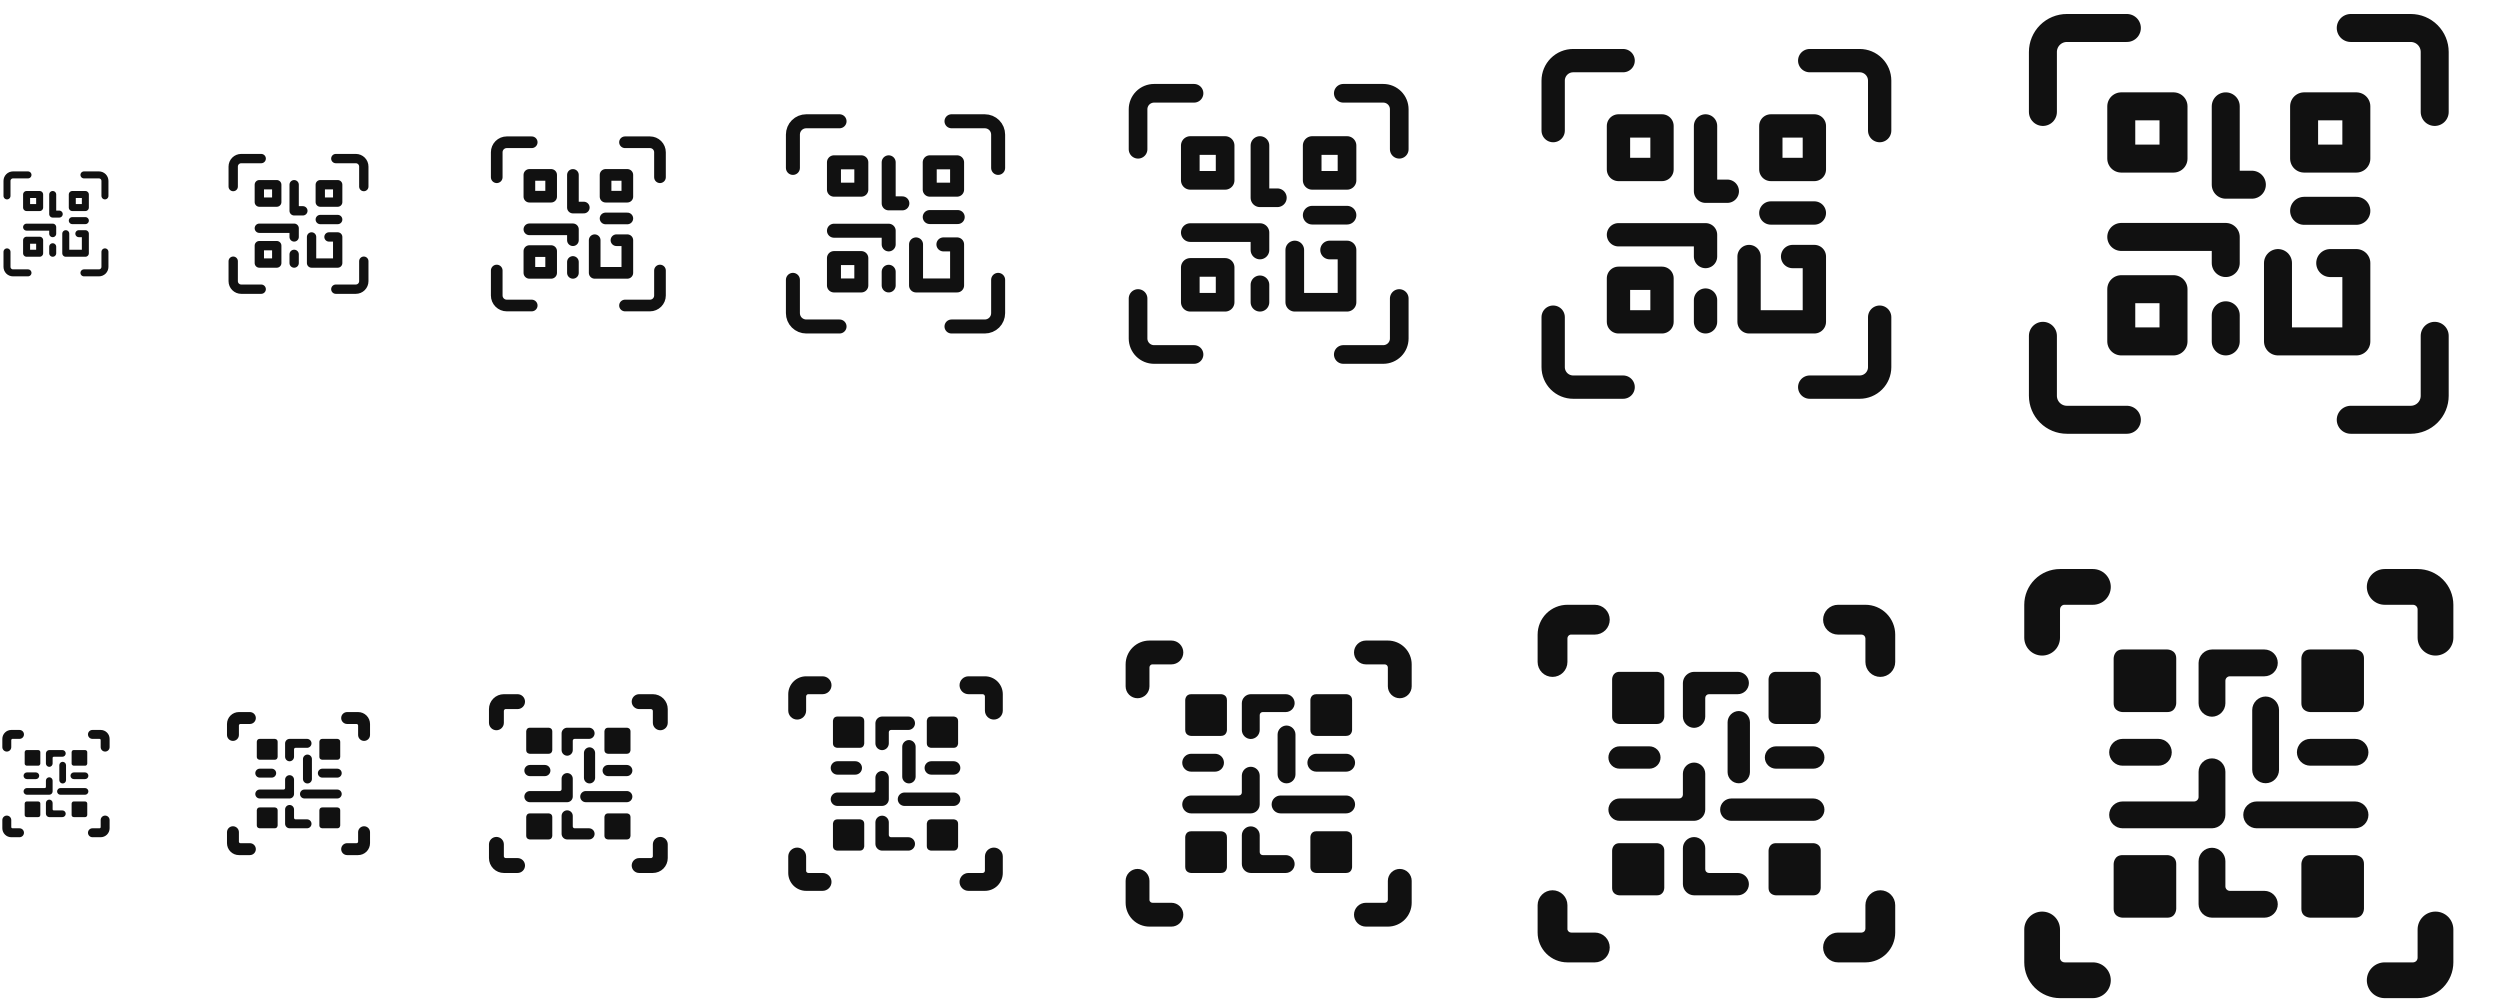 <svg width="268" height="108" viewBox="0 0 268 108" fill="none" xmlns="http://www.w3.org/2000/svg">
<g id="QR Code">
<g id="Size=12px, Filled=false" clip-path="url(#clip0_2166_842)">
<path id="Vector" d="M2.85 24.35H5.65V25.05M7.05 25.05V27.15H9.15V25.05H8.45M5.65 26.45V27.15M5.65 20.85V22.95H6.35M7.75 23.65H9.15M0.75 21V19.393C0.75 19.222 0.818 19.059 0.938 18.938C1.059 18.818 1.222 18.75 1.393 18.75H3M9 18.75H10.607C10.778 18.75 10.941 18.818 11.062 18.938C11.182 19.059 11.25 19.222 11.25 19.393V21M11.25 27V28.607C11.25 28.778 11.182 28.941 11.062 29.062C10.941 29.182 10.778 29.25 10.607 29.25H9M3 29.25H1.393C1.222 29.25 1.059 29.182 0.938 29.062C0.818 28.941 0.75 28.778 0.75 28.607V27M2.85 20.85H4.25V22.25H2.85V20.85ZM2.85 25.75H4.25V27.15H2.85V25.75ZM7.75 20.85H9.15V22.25H7.75V20.85Z" stroke="#111111" stroke-width="0.75" stroke-linecap="round" stroke-linejoin="round"/>
</g>
<g id="Size=16px, Filled=false" clip-path="url(#clip1_2166_842)">
<path id="Vector_2" d="M27.8 24.467H31.533V25.4M33.4 25.4V28.2H36.2V25.4H35.267M31.533 27.267V28.2M31.533 19.8V22.6H32.467M34.333 23.533H36.2M25 20V17.857C25 17.63 25.09 17.412 25.251 17.251C25.412 17.09 25.63 17 25.857 17H28M36 17H38.143C38.37 17 38.588 17.09 38.749 17.251C38.91 17.412 39 17.63 39 17.857V20M39 28V30.143C39 30.37 38.91 30.588 38.749 30.749C38.588 30.91 38.37 31 38.143 31H36M28 31H25.857C25.63 31 25.412 30.91 25.251 30.749C25.09 30.588 25 30.37 25 30.143V28M27.8 19.8H29.667V21.667H27.8V19.8ZM27.8 26.333H29.667V28.2H27.8V26.333ZM34.333 19.8H36.2V21.667H34.333V19.8Z" stroke="#111111" stroke-linecap="round" stroke-linejoin="round"/>
</g>
<g id="Size=20px, Filled=false" clip-path="url(#clip2_2166_842)">
<path id="Vector_3" d="M56.75 24.583H61.417V25.75M63.75 25.75V29.25H67.25V25.75H66.083M61.417 28.083V29.25M61.417 18.75V22.25H62.583M64.917 23.417H67.25M53.25 19V16.321C53.25 16.037 53.363 15.765 53.564 15.564C53.765 15.363 54.037 15.25 54.321 15.25H57M67 15.25H69.679C69.963 15.25 70.235 15.363 70.436 15.564C70.637 15.765 70.75 16.037 70.75 16.321V19M70.75 29V31.679C70.75 31.963 70.637 32.235 70.436 32.436C70.235 32.637 69.963 32.75 69.679 32.75H67M57 32.75H54.321C54.037 32.75 53.765 32.637 53.564 32.436C53.363 32.235 53.25 31.963 53.25 31.679V29M56.75 18.75H59.083V21.083H56.75V18.75ZM56.75 26.917H59.083V29.25H56.75V26.917ZM64.917 18.75H67.25V21.083H64.917V18.75Z" stroke="#111111" stroke-width="1.25" stroke-linecap="round" stroke-linejoin="round"/>
</g>
<g id="Size=24px, Filled=false" clip-path="url(#clip3_2166_842)">
<path id="Vector_4" d="M89.4 24.733H95.267V26.2M98.2 26.2V30.6H102.6V26.2H101.133M95.267 29.133V30.6M95.267 17.4V21.8H96.733M99.667 23.267H102.667M85 18V14.429C85 14.05 85.15 13.686 85.418 13.418C85.686 13.15 86.05 13 86.429 13H90M102 13H105.571C105.95 13 106.314 13.15 106.582 13.418C106.849 13.686 107 14.05 107 14.429V18M107 30V33.571C107 33.95 106.849 34.314 106.582 34.582C106.314 34.849 105.95 35 105.571 35H102M90 35H86.429C86.05 35 85.686 34.849 85.418 34.582C85.15 34.314 85 33.95 85 33.571V30M89.4 17.4H92.333V20.333H89.4V17.4ZM89.4 27.667H92.333V30.6H89.4V27.667ZM99.667 17.4H102.6V20.333H99.667V17.4Z" stroke="#111111" stroke-width="1.5" stroke-linecap="round" stroke-linejoin="round"/>
</g>
<g id="Size=32px, Filled=false">
<path id="Vector_5" d="M127.6 24.933H135.067V26.8M138.8 26.8V32.4H144.4V26.8H142.533M135.067 30.533V32.4M135.067 15.6V21.2H136.933M140.667 23.067H144.4M122 16V11.714C122 11.26 122.181 10.824 122.502 10.502C122.824 10.181 123.26 10 123.714 10H128M144 10H148.286C148.74 10 149.176 10.181 149.498 10.502C149.819 10.824 150 11.26 150 11.714V16M150 32V36.286C150 36.74 149.819 37.176 149.498 37.498C149.176 37.819 148.74 38 148.286 38H144M128 38H123.714C123.26 38 122.824 37.819 122.502 37.498C122.181 37.176 122 36.74 122 36.286V32M127.6 15.6H131.333V19.333H127.6V15.6ZM127.6 28.667H131.333V32.4H127.6V28.667ZM140.667 15.6H144.4V19.333H140.667V15.6Z" stroke="#111111" stroke-width="2" stroke-linecap="round" stroke-linejoin="round"/>
</g>
<g id="Size=40px, Filled=false">
<path id="Vector_6" d="M173.5 25.167H182.833V27.5M187.5 27.5V34.5H194.5V27.5H192.167M182.833 32.167V34.5M182.833 13.5V20.5H185.167M189.833 22.833H194.5M166.5 14V8.643C166.5 8.075 166.726 7.529 167.128 7.128C167.529 6.726 168.075 6.5 168.643 6.5H174M194 6.5H199.357C199.925 6.5 200.471 6.726 200.872 7.128C201.274 7.529 201.5 8.075 201.5 8.643V14M201.5 34V39.357C201.5 39.925 201.274 40.471 200.872 40.872C200.471 41.274 199.925 41.5 199.357 41.5H194M174 41.5H168.643C168.075 41.5 167.529 41.274 167.128 40.872C166.726 40.471 166.5 39.925 166.5 39.357V34M173.5 13.5H178.167V18.167H173.5V13.5ZM173.5 29.833H178.167V34.5H173.5V29.833ZM189.833 13.5H194.5V18.167H189.833V13.5Z" stroke="#111111" stroke-width="2.5" stroke-linecap="round" stroke-linejoin="round"/>
</g>
<g id="Size=48px, Filled=false">
<path id="Vector_7" d="M227.4 25.4H238.6V28.2M244.2 28.2V36.6H252.6V28.2H249.8M238.6 33.8V36.6M238.6 11.4V19.8H241.4M247 22.6H252.6M219 12V5.571C219 4.889 219.271 4.235 219.753 3.753C220.235 3.271 220.889 3 221.571 3H228M252 3H258.429C259.111 3 259.765 3.271 260.247 3.753C260.729 4.235 261 4.889 261 5.571V12M261 36V42.429C261 43.111 260.729 43.765 260.247 44.247C259.765 44.729 259.111 45 258.429 45H252M228 45H221.571C220.889 45 220.235 44.729 219.753 44.247C219.271 43.765 219 43.111 219 42.429V36M227.4 11.4H233V17H227.4V11.4ZM227.4 31H233V36.6H227.4V31ZM247 11.4H252.6V17H247V11.4Z" stroke="#111111" stroke-width="3" stroke-linecap="round" stroke-linejoin="round"/>
</g>
<g id="Size=12px, Filled=true" clip-path="url(#clip4_2166_842)">
<g id="Vector_8">
<path d="M0.729 80.569C0.856 80.569 0.978 80.519 1.068 80.429C1.158 80.339 1.208 80.217 1.208 80.09V79.333C1.208 79.304 1.218 79.275 1.236 79.252C1.254 79.23 1.28 79.214 1.309 79.208H2.09C2.217 79.208 2.339 79.158 2.429 79.068C2.519 78.978 2.569 78.856 2.569 78.729C2.569 78.602 2.519 78.48 2.429 78.39C2.339 78.3 2.217 78.25 2.09 78.25H1.208C0.954 78.25 0.71 78.351 0.531 78.531C0.351 78.71 0.25 78.954 0.25 79.208V80.09C0.25 80.217 0.3 80.339 0.39 80.429C0.48 80.519 0.602 80.569 0.729 80.569Z" fill="#111111"/>
<path d="M2.09 88.792H1.333C1.304 88.792 1.275 88.782 1.252 88.764C1.23 88.746 1.214 88.72 1.208 88.691V87.91C1.208 87.783 1.158 87.661 1.068 87.571C0.978 87.481 0.856 87.431 0.729 87.431C0.602 87.431 0.48 87.481 0.39 87.571C0.3 87.661 0.25 87.783 0.25 87.91V88.792C0.25 89.046 0.351 89.29 0.531 89.469C0.71 89.649 0.954 89.75 1.208 89.75H2.09C2.217 89.75 2.339 89.7 2.429 89.61C2.519 89.52 2.569 89.398 2.569 89.271C2.569 89.144 2.519 89.022 2.429 88.932C2.339 88.842 2.217 88.792 2.09 88.792Z" fill="#111111"/>
<path d="M9.91 78.25H10.792C11.046 78.25 11.29 78.351 11.469 78.531C11.649 78.71 11.75 78.954 11.75 79.208V80.09C11.75 80.217 11.7 80.339 11.61 80.429C11.52 80.519 11.398 80.569 11.271 80.569C11.144 80.569 11.022 80.519 10.932 80.429C10.842 80.339 10.792 80.217 10.792 80.09V79.328C10.79 79.296 10.777 79.266 10.754 79.243C10.73 79.221 10.699 79.208 10.667 79.208H9.91C9.783 79.208 9.661 79.158 9.571 79.068C9.481 78.978 9.431 78.856 9.431 78.729C9.431 78.602 9.481 78.48 9.571 78.39C9.661 78.3 9.783 78.25 9.91 78.25Z" fill="#111111"/>
<path d="M11.271 87.431C11.144 87.431 11.022 87.481 10.932 87.571C10.842 87.661 10.792 87.783 10.792 87.91V88.667C10.792 88.699 10.779 88.73 10.757 88.754C10.735 88.777 10.704 88.79 10.672 88.792H9.91C9.783 88.792 9.661 88.842 9.571 88.932C9.481 89.022 9.431 89.144 9.431 89.271C9.431 89.398 9.481 89.52 9.571 89.61C9.661 89.7 9.783 89.75 9.91 89.75H10.792C11.046 89.75 11.29 89.649 11.469 89.469C11.649 89.29 11.75 89.046 11.75 88.792V87.91C11.75 87.783 11.7 87.661 11.61 87.571C11.52 87.481 11.398 87.431 11.271 87.431Z" fill="#111111"/>
<path d="M4.083 80.406H2.885C2.646 80.406 2.646 80.646 2.646 80.646V81.844C2.646 82.083 2.885 82.083 2.885 82.083H4.083C4.323 82.083 4.323 81.844 4.323 81.844V80.646C4.323 80.406 4.083 80.406 4.083 80.406Z" fill="#111111"/>
<path d="M7.917 80.406H9.115C9.115 80.406 9.354 80.406 9.354 80.646V81.844C9.354 81.844 9.354 82.083 9.115 82.083H7.917C7.917 82.083 7.677 82.083 7.677 81.844V80.646C7.677 80.646 7.677 80.406 7.917 80.406Z" fill="#111111"/>
<path d="M9.115 85.917H7.917C7.677 85.917 7.677 86.156 7.677 86.156V87.354C7.677 87.594 7.917 87.594 7.917 87.594H9.115C9.354 87.594 9.354 87.354 9.354 87.354V86.156C9.354 85.917 9.115 85.917 9.115 85.917Z" fill="#111111"/>
<path d="M2.885 85.917H4.083C4.083 85.917 4.323 85.917 4.323 86.156V87.354C4.323 87.354 4.323 87.594 4.083 87.594H2.885C2.885 87.594 2.646 87.594 2.646 87.354V86.156C2.646 86.156 2.646 85.917 2.885 85.917Z" fill="#111111"/>
<path d="M5.534 82.101C5.467 82.168 5.376 82.207 5.281 82.208C5.186 82.207 5.096 82.168 5.029 82.101C4.961 82.034 4.923 81.944 4.922 81.849V80.766C4.923 80.671 4.961 80.58 5.029 80.513C5.096 80.446 5.186 80.407 5.281 80.406H6.685C6.781 80.406 6.872 80.444 6.939 80.511C7.007 80.579 7.045 80.67 7.045 80.766C7.045 80.861 7.007 80.952 6.939 81.02C6.872 81.087 6.781 81.125 6.685 81.125H5.76C5.729 81.125 5.698 81.138 5.676 81.16C5.653 81.183 5.641 81.213 5.641 81.245V81.849C5.639 81.944 5.601 82.034 5.534 82.101Z" fill="#111111"/>
<path d="M6.719 81.666C6.624 81.668 6.533 81.706 6.466 81.773C6.399 81.84 6.361 81.931 6.359 82.026V83.631C6.359 83.726 6.397 83.818 6.465 83.885C6.532 83.953 6.623 83.99 6.719 83.99C6.814 83.99 6.905 83.953 6.973 83.885C7.04 83.818 7.078 83.726 7.078 83.631V82.026C7.077 81.931 7.039 81.84 6.971 81.773C6.904 81.706 6.814 81.668 6.719 81.666Z" fill="#111111"/>
<path d="M5.534 85.091C5.467 85.159 5.376 85.197 5.281 85.198H2.885C2.79 85.198 2.699 85.16 2.631 85.093C2.564 85.025 2.526 84.934 2.526 84.839C2.526 84.743 2.564 84.652 2.631 84.585C2.699 84.517 2.79 84.479 2.885 84.479H4.802C4.834 84.479 4.864 84.467 4.887 84.444C4.909 84.422 4.922 84.391 4.922 84.359V83.684C4.922 83.588 4.96 83.497 5.027 83.43C5.095 83.362 5.186 83.324 5.281 83.324C5.377 83.324 5.468 83.362 5.535 83.43C5.603 83.497 5.641 83.588 5.641 83.684V84.839C5.639 84.933 5.601 85.024 5.534 85.091Z" fill="#111111"/>
<path d="M6.685 86.875H5.76C5.729 86.875 5.698 86.862 5.676 86.84C5.653 86.817 5.641 86.787 5.641 86.755V86.08C5.641 85.984 5.603 85.893 5.535 85.826C5.468 85.758 5.377 85.72 5.281 85.72C5.186 85.72 5.095 85.758 5.027 85.826C4.96 85.893 4.922 85.984 4.922 86.08V87.234C4.923 87.329 4.961 87.42 5.029 87.487C5.096 87.554 5.186 87.593 5.281 87.594H6.685C6.781 87.594 6.872 87.556 6.939 87.489C7.007 87.421 7.045 87.33 7.045 87.234C7.045 87.139 7.007 87.048 6.939 86.98C6.872 86.913 6.781 86.875 6.685 86.875Z" fill="#111111"/>
<path d="M3.844 83.521H2.885C2.79 83.521 2.699 83.483 2.631 83.416C2.564 83.348 2.526 83.257 2.526 83.162C2.526 83.066 2.564 82.975 2.631 82.907C2.699 82.84 2.79 82.802 2.885 82.802H3.844C3.939 82.802 4.03 82.84 4.098 82.907C4.165 82.975 4.203 83.066 4.203 83.162C4.203 83.257 4.165 83.348 4.098 83.416C4.03 83.483 3.939 83.521 3.844 83.521Z" fill="#111111"/>
<path d="M7.917 83.521H9.115C9.21 83.521 9.301 83.483 9.369 83.416C9.436 83.348 9.474 83.257 9.474 83.162C9.474 83.066 9.436 82.975 9.369 82.907C9.301 82.84 9.21 82.802 9.115 82.802H7.917C7.821 82.802 7.73 82.84 7.663 82.907C7.595 82.975 7.557 83.066 7.557 83.162C7.557 83.257 7.595 83.348 7.663 83.416C7.73 83.483 7.821 83.521 7.917 83.521Z" fill="#111111"/>
<path d="M6.479 84.479H9.115C9.21 84.479 9.301 84.517 9.369 84.584C9.436 84.652 9.474 84.743 9.474 84.838C9.474 84.934 9.436 85.025 9.369 85.093C9.301 85.16 9.21 85.198 9.115 85.198H6.479C6.384 85.198 6.292 85.16 6.225 85.093C6.158 85.025 6.12 84.934 6.12 84.838C6.12 84.743 6.158 84.652 6.225 84.584C6.292 84.517 6.384 84.479 6.479 84.479Z" fill="#111111"/>
</g>
</g>
<g id="Size=16px, Filled=true" clip-path="url(#clip5_2166_842)">
<g id="Vector_9">
<path d="M24.972 79.426C25.142 79.426 25.304 79.358 25.424 79.238C25.544 79.119 25.611 78.956 25.611 78.787V77.777C25.61 77.738 25.623 77.7 25.648 77.67C25.672 77.639 25.707 77.619 25.745 77.611H26.787C26.956 77.611 27.119 77.544 27.238 77.424C27.358 77.304 27.426 77.142 27.426 76.972C27.426 76.803 27.358 76.64 27.238 76.52C27.119 76.401 26.956 76.333 26.787 76.333H25.611C25.272 76.333 24.947 76.468 24.708 76.708C24.468 76.947 24.333 77.272 24.333 77.611V78.787C24.333 78.956 24.401 79.119 24.52 79.238C24.64 79.358 24.803 79.426 24.972 79.426Z" fill="#111111"/>
<path d="M26.787 90.389H25.777C25.738 90.39 25.7 90.376 25.67 90.352C25.639 90.327 25.619 90.293 25.611 90.255V89.213C25.611 89.044 25.544 88.881 25.424 88.761C25.304 88.642 25.142 88.574 24.972 88.574C24.803 88.574 24.64 88.642 24.52 88.761C24.401 88.881 24.333 89.044 24.333 89.213V90.389C24.333 90.728 24.468 91.053 24.708 91.292C24.947 91.532 25.272 91.667 25.611 91.667H26.787C26.956 91.667 27.119 91.599 27.238 91.48C27.358 91.36 27.426 91.197 27.426 91.028C27.426 90.858 27.358 90.696 27.238 90.576C27.119 90.456 26.956 90.389 26.787 90.389Z" fill="#111111"/>
<path d="M37.214 76.333H38.389C38.728 76.333 39.053 76.468 39.293 76.708C39.532 76.947 39.667 77.272 39.667 77.611V78.787C39.667 78.956 39.599 79.119 39.48 79.238C39.36 79.358 39.197 79.426 39.028 79.426C38.858 79.426 38.696 79.358 38.576 79.238C38.456 79.119 38.389 78.956 38.389 78.787V77.771C38.387 77.728 38.369 77.687 38.338 77.657C38.307 77.628 38.266 77.611 38.223 77.611H37.214C37.044 77.611 36.882 77.544 36.762 77.424C36.642 77.304 36.575 77.142 36.575 76.972C36.575 76.803 36.642 76.64 36.762 76.52C36.882 76.401 37.044 76.333 37.214 76.333Z" fill="#111111"/>
<path d="M39.028 88.574C38.858 88.574 38.696 88.642 38.576 88.761C38.456 88.881 38.389 89.044 38.389 89.213V90.223C38.389 90.266 38.372 90.307 38.343 90.338C38.313 90.369 38.272 90.387 38.229 90.389H37.214C37.044 90.389 36.882 90.456 36.762 90.576C36.642 90.696 36.575 90.858 36.575 91.028C36.575 91.197 36.642 91.36 36.762 91.48C36.882 91.599 37.044 91.667 37.214 91.667H38.389C38.728 91.667 39.053 91.532 39.293 91.292C39.532 91.053 39.667 90.728 39.667 90.389V89.213C39.667 89.044 39.599 88.881 39.48 88.761C39.36 88.642 39.197 88.574 39.028 88.574Z" fill="#111111"/>
<path d="M29.445 79.208H27.847C27.528 79.208 27.528 79.528 27.528 79.528V81.125C27.528 81.445 27.847 81.445 27.847 81.445H29.445C29.764 81.445 29.764 81.125 29.764 81.125V79.528C29.764 79.208 29.445 79.208 29.445 79.208Z" fill="#111111"/>
<path d="M34.556 79.208H36.153C36.153 79.208 36.472 79.208 36.472 79.528V81.125C36.472 81.125 36.472 81.445 36.153 81.445H34.556C34.556 81.445 34.236 81.445 34.236 81.125V79.528C34.236 79.528 34.236 79.208 34.556 79.208Z" fill="#111111"/>
<path d="M36.153 86.556H34.556C34.236 86.556 34.236 86.875 34.236 86.875V88.472C34.236 88.792 34.556 88.792 34.556 88.792H36.153C36.472 88.792 36.472 88.472 36.472 88.472V86.875C36.472 86.556 36.153 86.556 36.153 86.556Z" fill="#111111"/>
<path d="M27.847 86.556H29.445C29.445 86.556 29.764 86.556 29.764 86.875V88.472C29.764 88.472 29.764 88.792 29.445 88.792H27.847C27.847 88.792 27.528 88.792 27.528 88.472V86.875C27.528 86.875 27.528 86.556 27.847 86.556Z" fill="#111111"/>
<path d="M31.379 81.468C31.289 81.558 31.168 81.609 31.042 81.611C30.915 81.609 30.794 81.558 30.705 81.468C30.615 81.379 30.564 81.258 30.562 81.131V79.688C30.564 79.561 30.615 79.44 30.705 79.35C30.794 79.261 30.915 79.21 31.042 79.208H32.914C33.041 79.208 33.163 79.259 33.252 79.349C33.342 79.439 33.393 79.56 33.393 79.688C33.393 79.815 33.342 79.936 33.252 80.026C33.163 80.116 33.041 80.167 32.914 80.167H31.681C31.638 80.167 31.598 80.183 31.568 80.213C31.538 80.243 31.521 80.284 31.521 80.326V81.131C31.519 81.258 31.468 81.379 31.379 81.468Z" fill="#111111"/>
<path d="M32.958 80.889C32.832 80.89 32.711 80.941 32.621 81.031C32.532 81.12 32.481 81.241 32.479 81.368V83.508C32.479 83.635 32.53 83.757 32.62 83.847C32.709 83.937 32.831 83.987 32.958 83.987C33.086 83.987 33.207 83.937 33.297 83.847C33.387 83.757 33.438 83.635 33.438 83.508V81.368C33.436 81.241 33.385 81.12 33.295 81.031C33.206 80.941 33.085 80.89 32.958 80.889Z" fill="#111111"/>
<path d="M31.379 85.455C31.289 85.545 31.168 85.596 31.042 85.597H27.847C27.72 85.597 27.598 85.547 27.508 85.457C27.419 85.367 27.368 85.245 27.368 85.118C27.368 84.991 27.419 84.869 27.508 84.779C27.598 84.689 27.72 84.639 27.847 84.639H30.403C30.445 84.639 30.486 84.622 30.516 84.592C30.546 84.562 30.562 84.522 30.562 84.479V83.578C30.562 83.451 30.613 83.329 30.703 83.24C30.793 83.15 30.915 83.099 31.042 83.099C31.169 83.099 31.291 83.15 31.381 83.24C31.47 83.329 31.521 83.451 31.521 83.578V85.118C31.519 85.245 31.468 85.366 31.379 85.455Z" fill="#111111"/>
<path d="M32.914 87.833H31.681C31.638 87.833 31.598 87.817 31.568 87.787C31.538 87.757 31.521 87.716 31.521 87.674V86.773C31.521 86.646 31.47 86.524 31.381 86.434C31.291 86.344 31.169 86.294 31.042 86.294C30.915 86.294 30.793 86.344 30.703 86.434C30.613 86.524 30.562 86.646 30.562 86.773V88.313C30.564 88.439 30.615 88.56 30.705 88.65C30.794 88.739 30.915 88.79 31.042 88.792H32.914C33.041 88.792 33.163 88.741 33.252 88.651C33.342 88.561 33.393 88.44 33.393 88.313C33.393 88.186 33.342 88.064 33.252 87.974C33.163 87.884 33.041 87.833 32.914 87.833Z" fill="#111111"/>
<path d="M29.125 83.361H27.847C27.72 83.361 27.598 83.311 27.508 83.221C27.419 83.131 27.368 83.009 27.368 82.882C27.368 82.755 27.419 82.633 27.508 82.543C27.598 82.453 27.72 82.403 27.847 82.403H29.125C29.252 82.403 29.374 82.453 29.464 82.543C29.554 82.633 29.604 82.755 29.604 82.882C29.604 83.009 29.554 83.131 29.464 83.221C29.374 83.311 29.252 83.361 29.125 83.361Z" fill="#111111"/>
<path d="M34.556 83.361H36.153C36.28 83.361 36.402 83.311 36.492 83.221C36.581 83.131 36.632 83.009 36.632 82.882C36.632 82.755 36.581 82.633 36.492 82.543C36.402 82.453 36.28 82.403 36.153 82.403H34.556C34.428 82.403 34.307 82.453 34.217 82.543C34.127 82.633 34.076 82.755 34.076 82.882C34.076 83.009 34.127 83.131 34.217 83.221C34.307 83.311 34.428 83.361 34.556 83.361Z" fill="#111111"/>
<path d="M32.639 84.639H36.153C36.28 84.639 36.402 84.689 36.492 84.779C36.581 84.869 36.632 84.991 36.632 85.118C36.632 85.245 36.581 85.367 36.492 85.457C36.402 85.547 36.28 85.597 36.153 85.597H32.639C32.512 85.597 32.39 85.547 32.3 85.457C32.21 85.367 32.16 85.245 32.16 85.118C32.16 84.991 32.21 84.869 32.3 84.779C32.39 84.689 32.512 84.639 32.639 84.639Z" fill="#111111"/>
</g>
</g>
<g id="Size=20px, Filled=true" clip-path="url(#clip6_2166_842)">
<g id="Vector_10">
<path d="M53.215 78.282C53.427 78.282 53.63 78.198 53.78 78.048C53.93 77.898 54.014 77.695 54.014 77.483V76.222C54.013 76.173 54.029 76.125 54.06 76.087C54.091 76.049 54.134 76.023 54.182 76.014H55.483C55.695 76.014 55.898 75.93 56.048 75.78C56.198 75.63 56.282 75.427 56.282 75.215C56.282 75.004 56.198 74.8 56.048 74.651C55.898 74.501 55.695 74.417 55.483 74.417H54.014C53.59 74.417 53.184 74.585 52.884 74.885C52.585 75.184 52.417 75.59 52.417 76.014V77.483C52.417 77.695 52.501 77.898 52.651 78.048C52.8 78.198 53.003 78.282 53.215 78.282Z" fill="#111111"/>
<path d="M55.483 91.986H54.221C54.173 91.987 54.125 91.971 54.087 91.94C54.049 91.909 54.023 91.866 54.014 91.818V90.517C54.014 90.305 53.93 90.102 53.78 89.952C53.63 89.802 53.427 89.718 53.215 89.718C53.003 89.718 52.8 89.802 52.651 89.952C52.501 90.102 52.417 90.305 52.417 90.517V91.986C52.417 92.41 52.585 92.816 52.884 93.115C53.184 93.415 53.59 93.583 54.014 93.583H55.483C55.695 93.583 55.898 93.499 56.048 93.349C56.198 93.2 56.282 92.996 56.282 92.785C56.282 92.573 56.198 92.37 56.048 92.22C55.898 92.07 55.695 91.986 55.483 91.986Z" fill="#111111"/>
<path d="M68.517 74.417H69.986C70.41 74.417 70.816 74.585 71.116 74.885C71.415 75.184 71.583 75.59 71.583 76.014V77.483C71.583 77.695 71.499 77.898 71.35 78.048C71.2 78.198 70.997 78.282 70.785 78.282C70.573 78.282 70.37 78.198 70.22 78.048C70.07 77.898 69.986 77.695 69.986 77.483V76.213C69.984 76.16 69.961 76.109 69.923 76.072C69.884 76.035 69.832 76.014 69.779 76.014H68.517C68.305 76.014 68.102 75.93 67.952 75.78C67.802 75.63 67.718 75.427 67.718 75.215C67.718 75.004 67.802 74.8 67.952 74.651C68.102 74.501 68.305 74.417 68.517 74.417Z" fill="#111111"/>
<path d="M70.785 89.718C70.573 89.718 70.37 89.802 70.22 89.952C70.07 90.102 69.986 90.305 69.986 90.517V91.778C69.986 91.832 69.966 91.884 69.928 91.922C69.891 91.961 69.84 91.984 69.787 91.986H68.517C68.305 91.986 68.102 92.07 67.952 92.22C67.802 92.37 67.718 92.573 67.718 92.785C67.718 92.996 67.802 93.2 67.952 93.349C68.102 93.499 68.305 93.583 68.517 93.583H69.986C70.41 93.583 70.816 93.415 71.116 93.115C71.415 92.816 71.583 92.41 71.583 91.986V90.517C71.583 90.305 71.499 90.102 71.35 89.952C71.2 89.802 70.997 89.718 70.785 89.718Z" fill="#111111"/>
<path d="M58.806 78.01H56.809C56.41 78.01 56.41 78.41 56.41 78.41V80.406C56.41 80.805 56.809 80.805 56.809 80.805H58.806C59.205 80.805 59.205 80.406 59.205 80.406V78.41C59.205 78.01 58.806 78.01 58.806 78.01Z" fill="#111111"/>
<path d="M65.194 78.01H67.191C67.191 78.01 67.59 78.01 67.59 78.41V80.406C67.59 80.406 67.59 80.805 67.191 80.805H65.194C65.194 80.805 64.795 80.805 64.795 80.406V78.41C64.795 78.41 64.795 78.01 65.194 78.01Z" fill="#111111"/>
<path d="M67.191 87.194H65.194C64.795 87.194 64.795 87.594 64.795 87.594V89.59C64.795 89.99 65.194 89.99 65.194 89.99H67.191C67.59 89.99 67.59 89.59 67.59 89.59V87.594C67.59 87.194 67.191 87.194 67.191 87.194Z" fill="#111111"/>
<path d="M56.809 87.194H58.806C58.806 87.194 59.205 87.194 59.205 87.594V89.59C59.205 89.59 59.205 89.99 58.806 89.99H56.809C56.809 89.99 56.41 89.99 56.41 89.59V87.594C56.41 87.594 56.41 87.194 56.809 87.194Z" fill="#111111"/>
<path d="M61.223 80.835C61.111 80.947 60.96 81.011 60.802 81.013C60.644 81.011 60.493 80.947 60.381 80.835C60.269 80.724 60.205 80.572 60.203 80.414V78.609C60.205 78.451 60.269 78.3 60.381 78.188C60.493 78.076 60.644 78.013 60.802 78.01H63.142C63.301 78.01 63.453 78.073 63.566 78.186C63.678 78.298 63.741 78.451 63.741 78.609C63.741 78.768 63.678 78.921 63.566 79.033C63.453 79.145 63.301 79.208 63.142 79.208H61.601C61.548 79.208 61.497 79.229 61.459 79.267C61.422 79.304 61.401 79.355 61.401 79.408V80.414C61.399 80.572 61.335 80.724 61.223 80.835Z" fill="#111111"/>
<path d="M63.198 80.111C63.04 80.113 62.889 80.177 62.777 80.288C62.665 80.4 62.601 80.552 62.599 80.71V83.385C62.599 83.544 62.662 83.696 62.774 83.809C62.887 83.921 63.039 83.984 63.198 83.984C63.357 83.984 63.509 83.921 63.621 83.809C63.734 83.696 63.797 83.544 63.797 83.385V80.71C63.795 80.552 63.731 80.4 63.619 80.288C63.507 80.177 63.356 80.113 63.198 80.111Z" fill="#111111"/>
<path d="M61.223 85.819C61.111 85.931 60.96 85.995 60.802 85.997H56.809C56.65 85.997 56.498 85.933 56.386 85.821C56.273 85.709 56.21 85.556 56.21 85.398C56.21 85.239 56.273 85.086 56.386 84.974C56.498 84.862 56.65 84.799 56.809 84.799H60.003C60.056 84.799 60.107 84.778 60.145 84.74C60.182 84.703 60.203 84.652 60.203 84.599V83.473C60.203 83.314 60.266 83.162 60.379 83.049C60.491 82.937 60.643 82.874 60.802 82.874C60.961 82.874 61.113 82.937 61.226 83.049C61.338 83.162 61.401 83.314 61.401 83.473V85.398C61.399 85.556 61.335 85.707 61.223 85.819Z" fill="#111111"/>
<path d="M63.142 88.792H61.601C61.548 88.792 61.497 88.771 61.459 88.733C61.422 88.696 61.401 88.645 61.401 88.592V87.466C61.401 87.307 61.338 87.155 61.226 87.043C61.113 86.93 60.961 86.867 60.802 86.867C60.643 86.867 60.491 86.93 60.379 87.043C60.266 87.155 60.203 87.307 60.203 87.466V89.391C60.205 89.549 60.269 89.7 60.381 89.812C60.493 89.924 60.644 89.988 60.802 89.99H63.142C63.301 89.99 63.453 89.927 63.566 89.814C63.678 89.702 63.741 89.549 63.741 89.391C63.741 89.232 63.678 89.079 63.566 88.967C63.453 88.855 63.301 88.792 63.142 88.792Z" fill="#111111"/>
<path d="M58.406 83.201H56.809C56.65 83.201 56.498 83.138 56.386 83.026C56.273 82.914 56.21 82.761 56.21 82.602C56.21 82.444 56.273 82.291 56.386 82.179C56.498 82.067 56.65 82.004 56.809 82.004H58.406C58.565 82.004 58.717 82.067 58.83 82.179C58.942 82.291 59.005 82.444 59.005 82.602C59.005 82.761 58.942 82.914 58.83 83.026C58.717 83.138 58.565 83.201 58.406 83.201Z" fill="#111111"/>
<path d="M65.194 83.201H67.191C67.35 83.201 67.502 83.138 67.615 83.026C67.727 82.914 67.79 82.761 67.79 82.602C67.79 82.444 67.727 82.291 67.615 82.179C67.502 82.067 67.35 82.004 67.191 82.004H65.194C65.036 82.004 64.883 82.067 64.771 82.179C64.659 82.291 64.595 82.444 64.595 82.602C64.595 82.761 64.659 82.914 64.771 83.026C64.883 83.138 65.036 83.201 65.194 83.201Z" fill="#111111"/>
<path d="M62.799 84.799H67.191C67.35 84.799 67.502 84.862 67.615 84.974C67.727 85.086 67.79 85.239 67.79 85.398C67.79 85.556 67.727 85.709 67.615 85.821C67.502 85.933 67.35 85.996 67.191 85.996H62.799C62.64 85.996 62.487 85.933 62.375 85.821C62.263 85.709 62.2 85.556 62.2 85.398C62.2 85.239 62.263 85.086 62.375 84.974C62.487 84.862 62.64 84.799 62.799 84.799Z" fill="#111111"/>
</g>
</g>
<g id="Size=24px, Filled=true" clip-path="url(#clip7_2166_842)">
<g id="Vector_11">
<path d="M85.458 77.138C85.713 77.138 85.956 77.037 86.136 76.858C86.316 76.678 86.417 76.434 86.417 76.18V74.666C86.416 74.607 86.435 74.55 86.472 74.505C86.509 74.459 86.56 74.428 86.618 74.417H88.18C88.434 74.417 88.678 74.316 88.858 74.136C89.037 73.956 89.138 73.713 89.138 73.458C89.138 73.204 89.037 72.96 88.858 72.781C88.678 72.601 88.434 72.5 88.18 72.5H86.417C85.908 72.5 85.421 72.702 85.061 73.061C84.702 73.421 84.5 73.908 84.5 74.417V76.18C84.5 76.434 84.601 76.678 84.781 76.858C84.96 77.037 85.204 77.138 85.458 77.138Z" fill="#111111"/>
<path d="M88.18 93.583H86.666C86.607 93.584 86.55 93.565 86.505 93.528C86.459 93.491 86.428 93.439 86.417 93.382V91.82C86.417 91.566 86.316 91.322 86.136 91.142C85.956 90.963 85.713 90.862 85.458 90.862C85.204 90.862 84.96 90.963 84.781 91.142C84.601 91.322 84.5 91.566 84.5 91.82V93.583C84.5 94.092 84.702 94.579 85.061 94.939C85.421 95.298 85.908 95.5 86.417 95.5H88.18C88.434 95.5 88.678 95.399 88.858 95.219C89.037 95.04 89.138 94.796 89.138 94.542C89.138 94.287 89.037 94.044 88.858 93.864C88.678 93.684 88.434 93.583 88.18 93.583Z" fill="#111111"/>
<path d="M103.82 72.5H105.583C106.092 72.5 106.579 72.702 106.939 73.061C107.298 73.421 107.5 73.908 107.5 74.417V76.18C107.5 76.434 107.399 76.678 107.219 76.858C107.04 77.037 106.796 77.138 106.542 77.138C106.288 77.138 106.044 77.037 105.864 76.858C105.684 76.678 105.583 76.434 105.583 76.18V74.656C105.581 74.592 105.554 74.531 105.507 74.486C105.461 74.442 105.399 74.417 105.334 74.417H103.82C103.566 74.417 103.322 74.316 103.143 74.136C102.963 73.956 102.862 73.713 102.862 73.458C102.862 73.204 102.963 72.96 103.143 72.781C103.322 72.601 103.566 72.5 103.82 72.5Z" fill="#111111"/>
<path d="M106.542 90.862C106.288 90.862 106.044 90.963 105.864 91.142C105.684 91.322 105.583 91.566 105.583 91.82V93.334C105.584 93.398 105.559 93.46 105.514 93.507C105.469 93.553 105.408 93.581 105.344 93.583H103.82C103.566 93.583 103.322 93.684 103.143 93.864C102.963 94.044 102.862 94.287 102.862 94.542C102.862 94.796 102.963 95.04 103.143 95.219C103.322 95.399 103.566 95.5 103.82 95.5H105.583C106.092 95.5 106.579 95.298 106.939 94.939C107.298 94.579 107.5 94.092 107.5 93.583V91.82C107.5 91.566 107.399 91.322 107.219 91.142C107.04 90.963 106.796 90.862 106.542 90.862Z" fill="#111111"/>
<path d="M92.167 76.812H89.771C89.292 76.812 89.292 77.292 89.292 77.292V79.688C89.292 80.167 89.771 80.167 89.771 80.167H92.167C92.646 80.167 92.646 79.688 92.646 79.688V77.292C92.646 76.812 92.167 76.812 92.167 76.812Z" fill="#111111"/>
<path d="M99.833 76.812H102.229C102.229 76.812 102.708 76.812 102.708 77.292V79.688C102.708 79.688 102.708 80.167 102.229 80.167H99.833C99.833 80.167 99.354 80.167 99.354 79.688V77.292C99.354 77.292 99.354 76.812 99.833 76.812Z" fill="#111111"/>
<path d="M102.229 87.833H99.833C99.354 87.833 99.354 88.312 99.354 88.312V90.708C99.354 91.188 99.833 91.188 99.833 91.188H102.229C102.708 91.188 102.708 90.708 102.708 90.708V88.312C102.708 87.833 102.229 87.833 102.229 87.833Z" fill="#111111"/>
<path d="M89.771 87.833H92.167C92.167 87.833 92.646 87.833 92.646 88.312V90.708C92.646 90.708 92.646 91.188 92.167 91.188H89.771C89.771 91.188 89.292 91.188 89.292 90.708V88.312C89.292 88.312 89.292 87.833 89.771 87.833Z" fill="#111111"/>
<path d="M95.068 80.203C94.934 80.337 94.752 80.413 94.562 80.416C94.373 80.413 94.191 80.337 94.057 80.203C93.923 80.068 93.846 79.887 93.844 79.697V77.531C93.846 77.341 93.923 77.16 94.057 77.026C94.191 76.891 94.373 76.815 94.562 76.812H97.37C97.561 76.812 97.744 76.888 97.879 77.023C98.013 77.158 98.089 77.341 98.089 77.531C98.089 77.722 98.013 77.905 97.879 78.04C97.744 78.174 97.561 78.25 97.37 78.25H95.521C95.457 78.25 95.396 78.275 95.351 78.32C95.306 78.365 95.281 78.426 95.281 78.49V79.697C95.279 79.887 95.202 80.068 95.068 80.203Z" fill="#111111"/>
<path d="M97.438 79.333C97.248 79.335 97.066 79.412 96.932 79.546C96.798 79.68 96.721 79.862 96.719 80.052V83.262C96.719 83.453 96.794 83.635 96.929 83.77C97.064 83.905 97.247 83.981 97.438 83.981C97.628 83.981 97.811 83.905 97.946 83.77C98.081 83.635 98.156 83.453 98.156 83.262V80.052C98.154 79.862 98.077 79.68 97.943 79.546C97.809 79.412 97.627 79.335 97.438 79.333Z" fill="#111111"/>
<path d="M95.068 86.183C94.934 86.317 94.752 86.393 94.562 86.396H89.771C89.58 86.396 89.397 86.32 89.263 86.185C89.128 86.051 89.052 85.868 89.052 85.677C89.052 85.487 89.128 85.304 89.263 85.169C89.397 85.034 89.58 84.958 89.771 84.958H93.604C93.668 84.958 93.729 84.933 93.774 84.888C93.819 84.843 93.844 84.782 93.844 84.719V83.368C93.844 83.177 93.919 82.994 94.054 82.859C94.189 82.725 94.372 82.649 94.562 82.649C94.753 82.649 94.936 82.725 95.071 82.859C95.206 82.994 95.281 83.177 95.281 83.368V85.677C95.279 85.867 95.202 86.048 95.068 86.183Z" fill="#111111"/>
<path d="M97.37 89.75H95.521C95.457 89.75 95.396 89.725 95.351 89.68C95.306 89.635 95.281 89.574 95.281 89.51V88.159C95.281 87.969 95.206 87.786 95.071 87.651C94.936 87.516 94.753 87.441 94.562 87.441C94.372 87.441 94.189 87.516 94.054 87.651C93.919 87.786 93.844 87.969 93.844 88.159V90.469C93.846 90.659 93.923 90.84 94.057 90.974C94.191 91.109 94.373 91.185 94.562 91.188H97.37C97.561 91.188 97.744 91.112 97.879 90.977C98.013 90.842 98.089 90.659 98.089 90.469C98.089 90.278 98.013 90.095 97.879 89.961C97.744 89.826 97.561 89.75 97.37 89.75Z" fill="#111111"/>
<path d="M91.688 83.042H89.771C89.58 83.042 89.397 82.966 89.263 82.831C89.128 82.696 89.052 82.513 89.052 82.323C89.052 82.132 89.128 81.95 89.263 81.815C89.397 81.68 89.58 81.604 89.771 81.604H91.688C91.878 81.604 92.061 81.68 92.196 81.815C92.331 81.95 92.406 82.132 92.406 82.323C92.406 82.513 92.331 82.696 92.196 82.831C92.061 82.966 91.878 83.042 91.688 83.042Z" fill="#111111"/>
<path d="M99.833 83.042H102.229C102.42 83.042 102.603 82.966 102.737 82.831C102.872 82.696 102.948 82.513 102.948 82.323C102.948 82.132 102.872 81.95 102.737 81.815C102.603 81.68 102.42 81.604 102.229 81.604H99.833C99.643 81.604 99.46 81.68 99.325 81.815C99.19 81.95 99.115 82.132 99.115 82.323C99.115 82.513 99.19 82.696 99.325 82.831C99.46 82.966 99.643 83.042 99.833 83.042Z" fill="#111111"/>
<path d="M96.958 84.958H102.229C102.42 84.958 102.603 85.034 102.737 85.169C102.872 85.304 102.948 85.487 102.948 85.677C102.948 85.868 102.872 86.05 102.737 86.185C102.603 86.32 102.42 86.396 102.229 86.396H96.958C96.768 86.396 96.585 86.32 96.45 86.185C96.315 86.05 96.24 85.868 96.24 85.677C96.24 85.487 96.315 85.304 96.45 85.169C96.585 85.034 96.768 84.958 96.958 84.958Z" fill="#111111"/>
</g>
</g>
<g id="Size=32px, Filled=true" clip-path="url(#clip8_2166_842)">
<g id="Vector_12">
<path d="M121.944 74.851C122.283 74.851 122.608 74.716 122.848 74.477C123.088 74.237 123.222 73.912 123.222 73.573V71.554C123.221 71.476 123.247 71.4 123.296 71.34C123.345 71.279 123.414 71.237 123.491 71.222H125.573C125.912 71.222 126.237 71.088 126.477 70.848C126.716 70.608 126.851 70.283 126.851 69.944C126.851 69.606 126.716 69.281 126.477 69.041C126.237 68.801 125.912 68.667 125.573 68.667H123.222C122.544 68.667 121.894 68.936 121.415 69.415C120.936 69.894 120.667 70.544 120.667 71.222V73.573C120.667 73.912 120.801 74.237 121.041 74.477C121.281 74.716 121.606 74.851 121.944 74.851Z" fill="#111111"/>
<path d="M125.573 96.778H123.554C123.476 96.779 123.4 96.753 123.339 96.704C123.279 96.655 123.237 96.586 123.222 96.509V94.427C123.222 94.088 123.088 93.763 122.848 93.523C122.608 93.283 122.283 93.149 121.944 93.149C121.606 93.149 121.281 93.283 121.041 93.523C120.801 93.763 120.667 94.088 120.667 94.427V96.778C120.667 97.455 120.936 98.105 121.415 98.585C121.894 99.064 122.544 99.333 123.222 99.333H125.573C125.912 99.333 126.237 99.199 126.477 98.959C126.716 98.719 126.851 98.394 126.851 98.055C126.851 97.716 126.716 97.391 126.477 97.152C126.237 96.912 125.912 96.778 125.573 96.778Z" fill="#111111"/>
<path d="M146.427 68.667H148.778C149.456 68.667 150.106 68.936 150.585 69.415C151.064 69.894 151.333 70.544 151.333 71.222V73.573C151.333 73.912 151.199 74.237 150.959 74.477C150.72 74.716 150.395 74.851 150.056 74.851C149.717 74.851 149.392 74.716 149.152 74.477C148.913 74.237 148.778 73.912 148.778 73.573V71.542C148.775 71.456 148.738 71.374 148.676 71.315C148.614 71.255 148.532 71.222 148.446 71.222H146.427C146.088 71.222 145.763 71.088 145.523 70.848C145.284 70.608 145.149 70.283 145.149 69.944C145.149 69.606 145.284 69.281 145.523 69.041C145.763 68.801 146.088 68.667 146.427 68.667Z" fill="#111111"/>
<path d="M150.056 93.149C149.717 93.149 149.392 93.283 149.152 93.523C148.913 93.763 148.778 94.088 148.778 94.427V96.445C148.778 96.531 148.745 96.614 148.685 96.676C148.626 96.738 148.544 96.774 148.458 96.778H146.427C146.088 96.778 145.763 96.912 145.523 97.152C145.284 97.391 145.149 97.716 145.149 98.055C145.149 98.394 145.284 98.719 145.523 98.959C145.763 99.199 146.088 99.333 146.427 99.333H148.778C149.456 99.333 150.106 99.064 150.585 98.585C151.064 98.105 151.333 97.455 151.333 96.778V94.427C151.333 94.088 151.199 93.763 150.959 93.523C150.72 93.283 150.395 93.149 150.056 93.149Z" fill="#111111"/>
<path d="M130.889 74.417H127.694C127.056 74.417 127.056 75.055 127.056 75.055V78.25C127.056 78.889 127.694 78.889 127.694 78.889H130.889C131.528 78.889 131.528 78.25 131.528 78.25V75.055C131.528 74.417 130.889 74.417 130.889 74.417Z" fill="#111111"/>
<path d="M141.111 74.417H144.306C144.306 74.417 144.944 74.417 144.944 75.055V78.25C144.944 78.25 144.944 78.889 144.306 78.889H141.111C141.111 78.889 140.472 78.889 140.472 78.25V75.055C140.472 75.055 140.472 74.417 141.111 74.417Z" fill="#111111"/>
<path d="M144.306 89.111H141.111C140.472 89.111 140.472 89.75 140.472 89.75V92.944C140.472 93.583 141.111 93.583 141.111 93.583H144.306C144.944 93.583 144.944 92.944 144.944 92.944V89.75C144.944 89.111 144.306 89.111 144.306 89.111Z" fill="#111111"/>
<path d="M127.694 89.111H130.889C130.889 89.111 131.528 89.111 131.528 89.75V92.944C131.528 92.944 131.528 93.583 130.889 93.583H127.694C127.694 93.583 127.056 93.583 127.056 92.944V89.75C127.056 89.75 127.056 89.111 127.694 89.111Z" fill="#111111"/>
<path d="M134.757 78.937C134.578 79.116 134.336 79.218 134.083 79.221C133.83 79.218 133.588 79.116 133.409 78.937C133.23 78.758 133.128 78.516 133.125 78.263V75.375C133.128 75.122 133.23 74.88 133.409 74.701C133.588 74.522 133.83 74.42 134.083 74.417H137.827C138.081 74.417 138.325 74.518 138.505 74.697C138.685 74.877 138.786 75.121 138.786 75.375C138.786 75.629 138.685 75.873 138.505 76.053C138.325 76.232 138.081 76.333 137.827 76.333H135.361C135.276 76.333 135.195 76.367 135.135 76.427C135.075 76.487 135.042 76.568 135.042 76.653V78.263C135.038 78.516 134.936 78.758 134.757 78.937Z" fill="#111111"/>
<path d="M137.917 77.777C137.663 77.781 137.422 77.883 137.243 78.062C137.064 78.241 136.962 78.482 136.958 78.736V83.016C136.958 83.27 137.059 83.514 137.239 83.694C137.419 83.874 137.662 83.974 137.917 83.974C138.171 83.974 138.415 83.874 138.594 83.694C138.774 83.514 138.875 83.27 138.875 83.016V78.736C138.872 78.482 138.77 78.241 138.591 78.062C138.412 77.883 138.17 77.781 137.917 77.777Z" fill="#111111"/>
<path d="M134.757 86.91C134.578 87.089 134.336 87.191 134.083 87.195H127.694C127.44 87.195 127.196 87.094 127.017 86.914C126.837 86.734 126.736 86.49 126.736 86.236C126.736 85.982 126.837 85.738 127.017 85.559C127.196 85.379 127.44 85.278 127.694 85.278H132.806C132.89 85.278 132.971 85.244 133.031 85.184C133.091 85.124 133.125 85.043 133.125 84.958V83.157C133.125 82.903 133.226 82.659 133.406 82.479C133.585 82.299 133.829 82.198 134.083 82.198C134.337 82.198 134.581 82.299 134.761 82.479C134.941 82.659 135.042 82.903 135.042 83.157V86.236C135.038 86.489 134.936 86.731 134.757 86.91Z" fill="#111111"/>
<path d="M137.827 91.667H135.361C135.276 91.667 135.195 91.633 135.135 91.573C135.075 91.513 135.042 91.432 135.042 91.347V89.546C135.042 89.291 134.941 89.048 134.761 88.868C134.581 88.688 134.337 88.587 134.083 88.587C133.829 88.587 133.585 88.688 133.406 88.868C133.226 89.048 133.125 89.291 133.125 89.546V92.625C133.128 92.878 133.23 93.12 133.409 93.299C133.588 93.478 133.83 93.58 134.083 93.583H137.827C138.081 93.583 138.325 93.483 138.505 93.303C138.685 93.123 138.786 92.879 138.786 92.625C138.786 92.371 138.685 92.127 138.505 91.948C138.325 91.768 138.081 91.667 137.827 91.667Z" fill="#111111"/>
<path d="M130.25 82.722H127.694C127.44 82.722 127.196 82.621 127.017 82.442C126.837 82.262 126.736 82.018 126.736 81.764C126.736 81.51 126.837 81.266 127.017 81.086C127.196 80.906 127.44 80.805 127.694 80.805H130.25C130.504 80.805 130.748 80.906 130.928 81.086C131.107 81.266 131.208 81.51 131.208 81.764C131.208 82.018 131.107 82.262 130.928 82.442C130.748 82.621 130.504 82.722 130.25 82.722Z" fill="#111111"/>
<path d="M141.111 82.722H144.306C144.56 82.722 144.803 82.621 144.983 82.442C145.163 82.262 145.264 82.018 145.264 81.764C145.264 81.51 145.163 81.266 144.983 81.086C144.803 80.906 144.56 80.805 144.306 80.805H141.111C140.857 80.805 140.613 80.906 140.433 81.086C140.254 81.266 140.153 81.51 140.153 81.764C140.153 82.018 140.254 82.262 140.433 82.442C140.613 82.621 140.857 82.722 141.111 82.722Z" fill="#111111"/>
<path d="M137.278 85.278H144.306C144.56 85.278 144.803 85.379 144.983 85.558C145.163 85.738 145.264 85.982 145.264 86.236C145.264 86.49 145.163 86.734 144.983 86.914C144.803 87.094 144.56 87.194 144.306 87.194H137.278C137.024 87.194 136.78 87.094 136.6 86.914C136.42 86.734 136.319 86.49 136.319 86.236C136.319 85.982 136.42 85.738 136.6 85.558C136.78 85.379 137.024 85.278 137.278 85.278Z" fill="#111111"/>
</g>
</g>
<g id="Size=40px, Filled=true" clip-path="url(#clip9_2166_842)">
<g id="Vector_13">
<path d="M166.431 72.564C166.854 72.564 167.26 72.396 167.56 72.096C167.86 71.796 168.028 71.39 168.028 70.967V68.443C168.026 68.346 168.059 68.25 168.12 68.174C168.181 68.099 168.267 68.046 168.363 68.028H170.967C171.39 68.028 171.797 67.859 172.096 67.56C172.396 67.26 172.564 66.854 172.564 66.431C172.564 66.007 172.396 65.601 172.096 65.301C171.797 65.002 171.39 64.833 170.967 64.833H168.028C167.181 64.833 166.368 65.17 165.769 65.769C165.17 66.368 164.833 67.181 164.833 68.028V70.967C164.833 71.39 165.002 71.796 165.301 72.096C165.601 72.396 166.007 72.564 166.431 72.564Z" fill="#111111"/>
<path d="M170.967 99.972H168.443C168.345 99.974 168.25 99.941 168.174 99.88C168.098 99.819 168.047 99.733 168.028 99.637V97.033C168.028 96.61 167.86 96.203 167.56 95.904C167.26 95.604 166.854 95.436 166.431 95.436C166.007 95.436 165.601 95.604 165.301 95.904C165.002 96.203 164.833 96.61 164.833 97.033V99.972C164.833 100.819 165.17 101.632 165.769 102.231C166.368 102.83 167.181 103.167 168.028 103.167H170.967C171.39 103.167 171.797 102.998 172.096 102.699C172.396 102.399 172.564 101.993 172.564 101.569C172.564 101.146 172.396 100.739 172.096 100.44C171.797 100.14 171.39 99.972 170.967 99.972Z" fill="#111111"/>
<path d="M197.034 64.833H199.973C200.82 64.833 201.632 65.17 202.231 65.769C202.83 66.368 203.167 67.181 203.167 68.028V70.967C203.167 71.39 202.999 71.796 202.699 72.096C202.4 72.396 201.993 72.564 201.57 72.564C201.146 72.564 200.74 72.396 200.44 72.096C200.141 71.796 199.973 71.39 199.973 70.967V68.427C199.968 68.32 199.923 68.218 199.845 68.144C199.768 68.069 199.665 68.028 199.557 68.028H197.034C196.61 68.028 196.204 67.859 195.904 67.56C195.605 67.26 195.436 66.854 195.436 66.431C195.436 66.007 195.605 65.601 195.904 65.301C196.204 65.002 196.61 64.833 197.034 64.833Z" fill="#111111"/>
<path d="M201.57 95.436C201.146 95.436 200.74 95.604 200.44 95.904C200.141 96.203 199.973 96.61 199.973 97.033V99.557C199.973 99.664 199.931 99.767 199.857 99.845C199.782 99.922 199.681 99.968 199.573 99.972H197.034C196.61 99.972 196.204 100.14 195.904 100.44C195.605 100.739 195.436 101.146 195.436 101.569C195.436 101.993 195.605 102.399 195.904 102.699C196.204 102.998 196.61 103.167 197.034 103.167H199.973C200.82 103.167 201.632 102.83 202.231 102.231C202.83 101.632 203.167 100.819 203.167 99.972V97.033C203.167 96.61 202.999 96.203 202.699 95.904C202.4 95.604 201.993 95.436 201.57 95.436Z" fill="#111111"/>
<path d="M177.611 72.021H173.618C172.819 72.021 172.819 72.82 172.819 72.82V76.812C172.819 77.611 173.618 77.611 173.618 77.611H177.611C178.41 77.611 178.41 76.812 178.41 76.812V72.82C178.41 72.021 177.611 72.021 177.611 72.021Z" fill="#111111"/>
<path d="M190.389 72.021H194.382C194.382 72.021 195.181 72.021 195.181 72.82V76.812C195.181 76.812 195.181 77.611 194.382 77.611H190.389C190.389 77.611 189.59 77.611 189.59 76.812V72.82C189.59 72.82 189.59 72.021 190.389 72.021Z" fill="#111111"/>
<path d="M194.382 90.389H190.389C189.59 90.389 189.59 91.188 189.59 91.188V95.181C189.59 95.979 190.389 95.979 190.389 95.979H194.382C195.181 95.979 195.181 95.181 195.181 95.181V91.188C195.181 90.389 194.382 90.389 194.382 90.389Z" fill="#111111"/>
<path d="M173.618 90.389H177.611C177.611 90.389 178.41 90.389 178.41 91.188V95.181C178.41 95.181 178.41 95.979 177.611 95.979H173.618C173.618 95.979 172.819 95.979 172.819 95.181V91.188C172.819 91.188 172.819 90.389 173.618 90.389Z" fill="#111111"/>
<path d="M182.447 77.671C182.223 77.895 181.921 78.022 181.604 78.026C181.288 78.022 180.985 77.895 180.762 77.671C180.538 77.447 180.41 77.145 180.406 76.829V73.219C180.41 72.902 180.538 72.6 180.762 72.376C180.985 72.153 181.288 72.025 181.604 72.021H186.284C186.602 72.021 186.906 72.147 187.131 72.372C187.356 72.596 187.482 72.901 187.482 73.219C187.482 73.537 187.356 73.841 187.131 74.066C186.906 74.29 186.602 74.417 186.284 74.417H183.201C183.096 74.417 182.994 74.459 182.919 74.534C182.844 74.609 182.802 74.71 182.802 74.816V76.829C182.798 77.145 182.67 77.447 182.447 77.671Z" fill="#111111"/>
<path d="M186.396 76.222C186.079 76.226 185.777 76.353 185.553 76.577C185.33 76.801 185.202 77.103 185.198 77.419V82.77C185.198 83.088 185.324 83.393 185.549 83.617C185.773 83.842 186.078 83.968 186.396 83.968C186.714 83.968 187.018 83.842 187.243 83.617C187.468 83.393 187.594 83.088 187.594 82.77V77.419C187.59 77.103 187.462 76.801 187.238 76.577C187.015 76.353 186.712 76.226 186.396 76.222Z" fill="#111111"/>
<path d="M182.447 87.638C182.223 87.862 181.921 87.989 181.604 87.993H173.618C173.3 87.993 172.996 87.867 172.771 87.642C172.546 87.418 172.42 87.113 172.42 86.795C172.42 86.478 172.546 86.173 172.771 85.948C172.996 85.724 173.3 85.597 173.618 85.597H180.007C180.113 85.597 180.214 85.555 180.289 85.48C180.364 85.406 180.406 85.304 180.406 85.198V82.946C180.406 82.628 180.532 82.324 180.757 82.099C180.982 81.874 181.286 81.748 181.604 81.748C181.922 81.748 182.227 81.874 182.451 82.099C182.676 82.324 182.802 82.628 182.802 82.946V86.795C182.798 87.112 182.67 87.414 182.447 87.638Z" fill="#111111"/>
<path d="M186.284 93.584H183.201C183.096 93.584 182.994 93.541 182.919 93.466C182.844 93.392 182.802 93.29 182.802 93.184V90.932C182.802 90.614 182.676 90.31 182.451 90.085C182.227 89.86 181.922 89.734 181.604 89.734C181.286 89.734 180.982 89.86 180.757 90.085C180.532 90.31 180.406 90.614 180.406 90.932V94.781C180.41 95.098 180.538 95.4 180.762 95.624C180.985 95.848 181.288 95.975 181.604 95.979H186.284C186.602 95.979 186.906 95.853 187.131 95.629C187.356 95.404 187.482 95.099 187.482 94.781C187.482 94.464 187.356 94.159 187.131 93.934C186.906 93.71 186.602 93.584 186.284 93.584Z" fill="#111111"/>
<path d="M176.813 82.403H173.618C173.3 82.403 172.996 82.277 172.771 82.052C172.546 81.827 172.42 81.523 172.42 81.205C172.42 80.887 172.546 80.582 172.771 80.358C172.996 80.133 173.3 80.007 173.618 80.007H176.813C177.13 80.007 177.435 80.133 177.66 80.358C177.884 80.582 178.01 80.887 178.01 81.205C178.01 81.523 177.884 81.827 177.66 82.052C177.435 82.277 177.13 82.403 176.813 82.403Z" fill="#111111"/>
<path d="M190.389 82.403H194.382C194.7 82.403 195.004 82.277 195.229 82.052C195.454 81.827 195.58 81.523 195.58 81.205C195.58 80.887 195.454 80.582 195.229 80.358C195.004 80.133 194.7 80.007 194.382 80.007H190.389C190.071 80.007 189.767 80.133 189.542 80.358C189.317 80.582 189.191 80.887 189.191 81.205C189.191 81.523 189.317 81.827 189.542 82.052C189.767 82.277 190.071 82.403 190.389 82.403Z" fill="#111111"/>
<path d="M185.597 85.597H194.382C194.7 85.597 195.004 85.723 195.229 85.948C195.454 86.173 195.58 86.477 195.58 86.795C195.58 87.113 195.454 87.418 195.229 87.642C195.004 87.867 194.7 87.993 194.382 87.993H185.597C185.28 87.993 184.975 87.867 184.75 87.642C184.526 87.418 184.399 87.113 184.399 86.795C184.399 86.477 184.526 86.173 184.75 85.948C184.975 85.723 185.28 85.597 185.597 85.597Z" fill="#111111"/>
</g>
</g>
<g id="Size=48px, Filled=true">
<g id="Vector_14">
<path d="M218.917 70.277C219.425 70.277 219.913 70.075 220.272 69.715C220.631 69.356 220.833 68.868 220.833 68.36V65.332C220.831 65.215 220.87 65.1 220.944 65.009C221.018 64.918 221.121 64.856 221.236 64.833H224.36C224.868 64.833 225.356 64.631 225.715 64.272C226.075 63.913 226.277 63.425 226.277 62.917C226.277 62.408 226.075 61.921 225.715 61.561C225.356 61.202 224.868 61 224.36 61H220.833C219.817 61 218.842 61.404 218.123 62.123C217.404 62.842 217 63.817 217 64.833V68.36C217 68.868 217.202 69.356 217.561 69.715C217.921 70.075 218.408 70.277 218.917 70.277Z" fill="#111111"/>
<path d="M224.36 103.166H221.332C221.215 103.169 221.1 103.13 221.009 103.056C220.918 102.982 220.856 102.879 220.833 102.764V99.64C220.833 99.132 220.631 98.644 220.272 98.284C219.913 97.925 219.425 97.723 218.917 97.723C218.408 97.723 217.921 97.925 217.561 98.284C217.202 98.644 217 99.132 217 99.64V103.166C217 104.183 217.404 105.158 218.123 105.877C218.842 106.596 219.817 107 220.833 107H224.36C224.868 107 225.356 106.798 225.715 106.438C226.075 106.079 226.277 105.591 226.277 105.083C226.277 104.575 226.075 104.087 225.715 103.728C225.356 103.368 224.868 103.166 224.36 103.166Z" fill="#111111"/>
<path d="M255.64 61H259.167C260.184 61 261.159 61.404 261.878 62.123C262.596 62.842 263 63.817 263 64.833V68.36C263 68.868 262.798 69.356 262.439 69.715C262.079 70.075 261.592 70.277 261.084 70.277C260.575 70.277 260.088 70.075 259.728 69.715C259.369 69.356 259.167 68.868 259.167 68.36V65.312C259.162 65.184 259.107 65.062 259.014 64.972C258.921 64.883 258.798 64.833 258.669 64.833H255.64C255.132 64.833 254.644 64.631 254.285 64.272C253.926 63.913 253.724 63.425 253.724 62.917C253.724 62.408 253.926 61.921 254.285 61.561C254.644 61.202 255.132 61 255.64 61Z" fill="#111111"/>
<path d="M261.084 97.723C260.575 97.723 260.088 97.925 259.728 98.284C259.369 98.644 259.167 99.132 259.167 99.64V102.668C259.167 102.797 259.117 102.921 259.028 103.014C258.938 103.107 258.817 103.162 258.688 103.166H255.64C255.132 103.166 254.644 103.368 254.285 103.728C253.926 104.087 253.724 104.575 253.724 105.083C253.724 105.591 253.926 106.079 254.285 106.438C254.644 106.798 255.132 107 255.64 107H259.167C260.184 107 261.159 106.596 261.878 105.877C262.596 105.158 263 104.183 263 103.166V99.64C263 99.132 262.798 98.644 262.439 98.284C262.079 97.925 261.592 97.723 261.084 97.723Z" fill="#111111"/>
<path d="M232.333 69.625H227.542C226.583 69.625 226.583 70.583 226.583 70.583V75.375C226.583 76.333 227.542 76.333 227.542 76.333H232.333C233.292 76.333 233.292 75.375 233.292 75.375V70.583C233.292 69.625 232.333 69.625 232.333 69.625Z" fill="#111111"/>
<path d="M247.667 69.625H252.458C252.458 69.625 253.417 69.625 253.417 70.583V75.375C253.417 75.375 253.417 76.333 252.458 76.333H247.667C247.667 76.333 246.708 76.333 246.708 75.375V70.583C246.708 70.583 246.708 69.625 247.667 69.625Z" fill="#111111"/>
<path d="M252.458 91.667H247.667C246.708 91.667 246.708 92.625 246.708 92.625V97.417C246.708 98.375 247.667 98.375 247.667 98.375H252.458C253.417 98.375 253.417 97.417 253.417 97.417V92.625C253.417 91.667 252.458 91.667 252.458 91.667Z" fill="#111111"/>
<path d="M227.542 91.667H232.333C232.333 91.667 233.292 91.667 233.292 92.625V97.417C233.292 97.417 233.292 98.375 232.333 98.375H227.542C227.542 98.375 226.583 98.375 226.583 97.417V92.625C226.583 92.625 226.583 91.667 227.542 91.667Z" fill="#111111"/>
<path d="M238.136 76.405C237.867 76.674 237.505 76.827 237.125 76.832C236.745 76.827 236.383 76.674 236.114 76.405C235.846 76.137 235.692 75.774 235.688 75.394V71.062C235.692 70.683 235.846 70.32 236.114 70.052C236.383 69.783 236.745 69.63 237.125 69.625H242.741C243.122 69.625 243.488 69.776 243.757 70.046C244.027 70.316 244.178 70.681 244.178 71.062C244.178 71.444 244.027 71.809 243.757 72.079C243.488 72.349 243.122 72.5 242.741 72.5H239.042C238.915 72.5 238.793 72.55 238.703 72.64C238.613 72.73 238.562 72.852 238.562 72.979V75.394C238.558 75.774 238.404 76.137 238.136 76.405Z" fill="#111111"/>
<path d="M242.875 74.666C242.495 74.671 242.133 74.824 241.864 75.092C241.596 75.361 241.442 75.724 241.438 76.103V82.524C241.438 82.905 241.589 83.271 241.859 83.541C242.128 83.81 242.494 83.962 242.875 83.962C243.256 83.962 243.622 83.81 243.891 83.541C244.161 83.271 244.312 82.905 244.312 82.524V76.103C244.308 75.724 244.154 75.361 243.886 75.092C243.617 74.824 243.255 74.671 242.875 74.666Z" fill="#111111"/>
<path d="M238.136 88.365C237.867 88.634 237.505 88.787 237.125 88.792H227.542C227.16 88.792 226.795 88.64 226.525 88.371C226.256 88.101 226.104 87.736 226.104 87.354C226.104 86.973 226.256 86.608 226.525 86.338C226.795 86.068 227.16 85.917 227.542 85.917H235.208C235.335 85.917 235.457 85.866 235.547 85.776C235.637 85.687 235.688 85.565 235.688 85.438V82.735C235.688 82.354 235.839 81.988 236.109 81.719C236.378 81.449 236.744 81.298 237.125 81.298C237.506 81.298 237.872 81.449 238.141 81.719C238.411 81.988 238.562 82.354 238.562 82.735V87.354C238.558 87.734 238.404 88.097 238.136 88.365Z" fill="#111111"/>
<path d="M242.741 95.5H239.042C238.915 95.5 238.793 95.45 238.703 95.36C238.613 95.27 238.562 95.148 238.562 95.021V92.319C238.562 91.937 238.411 91.572 238.141 91.302C237.872 91.032 237.506 90.881 237.125 90.881C236.744 90.881 236.378 91.032 236.109 91.302C235.839 91.572 235.688 91.937 235.688 92.319V96.938C235.692 97.317 235.846 97.68 236.114 97.949C236.383 98.217 236.745 98.37 237.125 98.375H242.741C243.122 98.375 243.488 98.224 243.757 97.954C244.027 97.685 244.178 97.319 244.178 96.938C244.178 96.556 244.027 96.191 243.757 95.921C243.488 95.652 243.122 95.5 242.741 95.5Z" fill="#111111"/>
<path d="M231.375 82.083H227.542C227.16 82.083 226.795 81.932 226.525 81.662C226.256 81.393 226.104 81.027 226.104 80.646C226.104 80.265 226.256 79.899 226.525 79.629C226.795 79.36 227.16 79.208 227.542 79.208H231.375C231.756 79.208 232.122 79.36 232.391 79.629C232.661 79.899 232.813 80.265 232.813 80.646C232.813 81.027 232.661 81.393 232.391 81.662C232.122 81.932 231.756 82.083 231.375 82.083Z" fill="#111111"/>
<path d="M247.667 82.083H252.458C252.84 82.083 253.205 81.932 253.475 81.662C253.744 81.393 253.896 81.027 253.896 80.646C253.896 80.265 253.744 79.899 253.475 79.629C253.205 79.36 252.84 79.208 252.458 79.208H247.667C247.285 79.208 246.92 79.36 246.65 79.629C246.381 79.899 246.229 80.265 246.229 80.646C246.229 81.027 246.381 81.393 246.65 81.662C246.92 81.932 247.285 82.083 247.667 82.083Z" fill="#111111"/>
<path d="M241.917 85.917H252.458C252.84 85.917 253.205 86.068 253.475 86.338C253.744 86.607 253.896 86.973 253.896 87.354C253.896 87.735 253.744 88.101 253.475 88.371C253.205 88.64 252.84 88.792 252.458 88.792H241.917C241.535 88.792 241.17 88.64 240.9 88.371C240.631 88.101 240.479 87.735 240.479 87.354C240.479 86.973 240.631 86.607 240.9 86.338C241.17 86.068 241.535 85.917 241.917 85.917Z" fill="#111111"/>
</g>
</g>
</g>
<defs>
<clipPath id="clip0_2166_842">
<rect width="12" height="12" fill="white" transform="translate(0 18)"/>
</clipPath>
<clipPath id="clip1_2166_842">
<rect width="16" height="16" fill="white" transform="translate(24 16)"/>
</clipPath>
<clipPath id="clip2_2166_842">
<rect width="20" height="20" fill="white" transform="translate(52 14)"/>
</clipPath>
<clipPath id="clip3_2166_842">
<rect width="24" height="24" fill="white" transform="translate(84 12)"/>
</clipPath>
<clipPath id="clip4_2166_842">
<rect width="12" height="12" fill="white" transform="translate(0 78)"/>
</clipPath>
<clipPath id="clip5_2166_842">
<rect width="16" height="16" fill="white" transform="translate(24 76)"/>
</clipPath>
<clipPath id="clip6_2166_842">
<rect width="20" height="20" fill="white" transform="translate(52 74)"/>
</clipPath>
<clipPath id="clip7_2166_842">
<rect width="24" height="24" fill="white" transform="translate(84 72)"/>
</clipPath>
<clipPath id="clip8_2166_842">
<rect width="32" height="32" fill="white" transform="translate(120 68)"/>
</clipPath>
<clipPath id="clip9_2166_842">
<rect width="40" height="40" fill="white" transform="translate(164 64)"/>
</clipPath>
</defs>
</svg>
